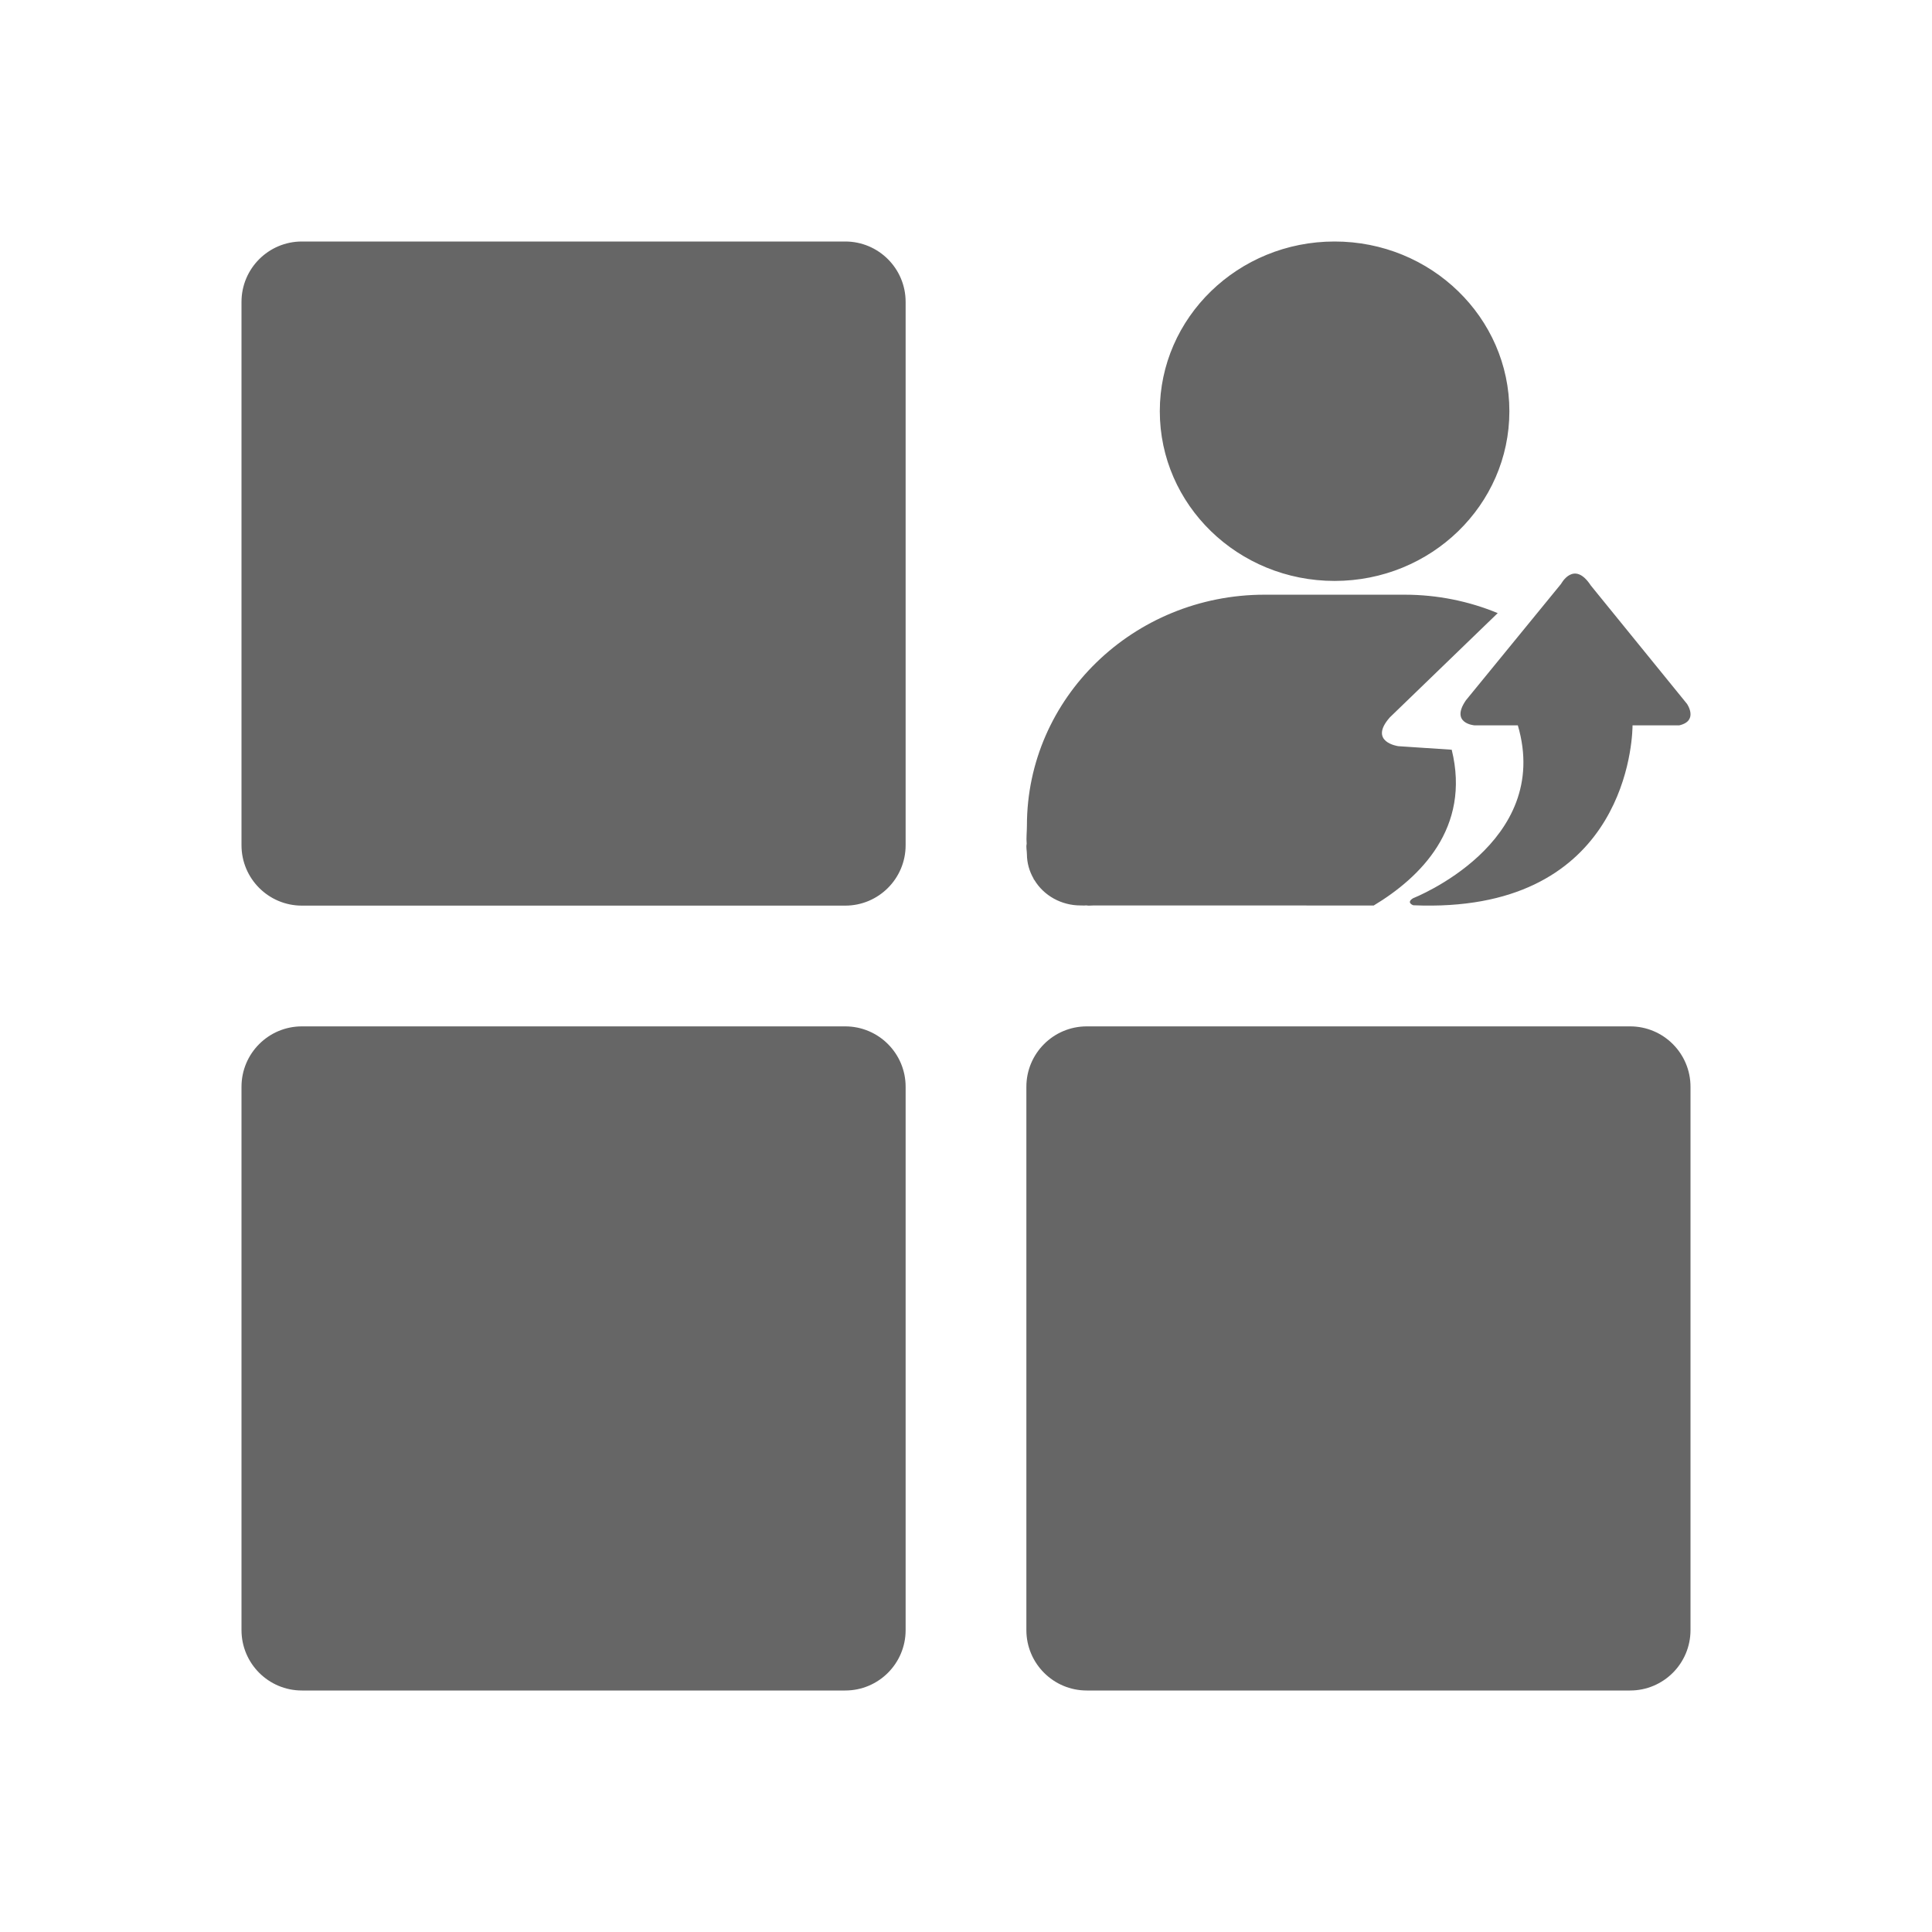 <!--?xml version="1.0" encoding="UTF-8"?-->
<svg width="32px" height="32px" viewBox="0 0 32 32" version="1.1" xmlns="http://www.w3.org/2000/svg" xmlns:xlink="http://www.w3.org/1999/xlink">
    <title>1964.人才发展基础服务</title>
    <g id="1964.人才发展基础服务" stroke="none" stroke-width="1" fill="none" fill-rule="evenodd">
        <path d="M5,4 L14,4 C14.552,4 15,4.448 15,5 L15,14 C15,14.552 14.552,15 14,15 L5,15 C4.448,15 4,14.552 4,14 L4,5 C4,4.448 4.448,4 5,4 Z M5,17 L14,17 C14.552,17 15,17.448 15,18 L15,27 C15,27.552 14.552,28 14,28 L5,28 C4.448,28 4,27.552 4,27 L4,18 C4,17.448 4.448,17 5,17 Z M18,17 L27,17 C27.552,17 28,17.448 28,18 L28,27 C28,27.552 27.552,28 27,28 L18,28 C17.448,28 17,27.552 17,27 L17,18 C17,17.448 17.448,17 18,17 Z M23.263,9.85 C23.811,9.85 24.333,9.959 24.807,10.155 L23.02,11.882 C22.659,12.292 23.16,12.359 23.16,12.359 L24.045,12.418 C24.364,13.715 23.521,14.536 22.753,14.998 L18.119,14.997 C18.075,14.997 18.032,15.004 17.99,14.996 C17.958,15 17.929,14.997 17.896,14.997 C17.58,14.997 17.288,14.835 17.132,14.574 C17.121,14.567 17.121,14.559 17.119,14.552 C17.048,14.429 17.01,14.292 17.009,14.152 C17.009,14.092 16.992,14.033 17.005,13.976 C16.996,13.876 17.009,13.776 17.009,13.675 C17.009,11.562 18.772,9.85 20.947,9.85 L23.263,9.85 Z M25.857,9.67 C25.857,9.67 26.069,9.269 26.35,9.699 L27.941,11.657 C27.941,11.657 28.138,11.939 27.814,12.014 L27.04,12.014 L27.039,12.057 C27.027,12.435 26.821,15.14 23.408,14.994 C23.408,14.994 23.282,14.95 23.408,14.876 C23.408,14.876 25.717,13.972 25.14,12.014 L24.422,12.014 C24.422,12.014 24.014,11.984 24.281,11.598 Z M22.105,4 C23.704,4 25,5.259 25,6.811 C25,8.364 23.704,9.622 22.105,9.622 C20.506,9.622 19.21,8.364 19.21,6.811 C19.21,5.259 20.506,4 22.105,4 Z" id="形状结合" fill="#666666"></path>
    </g>
</svg>